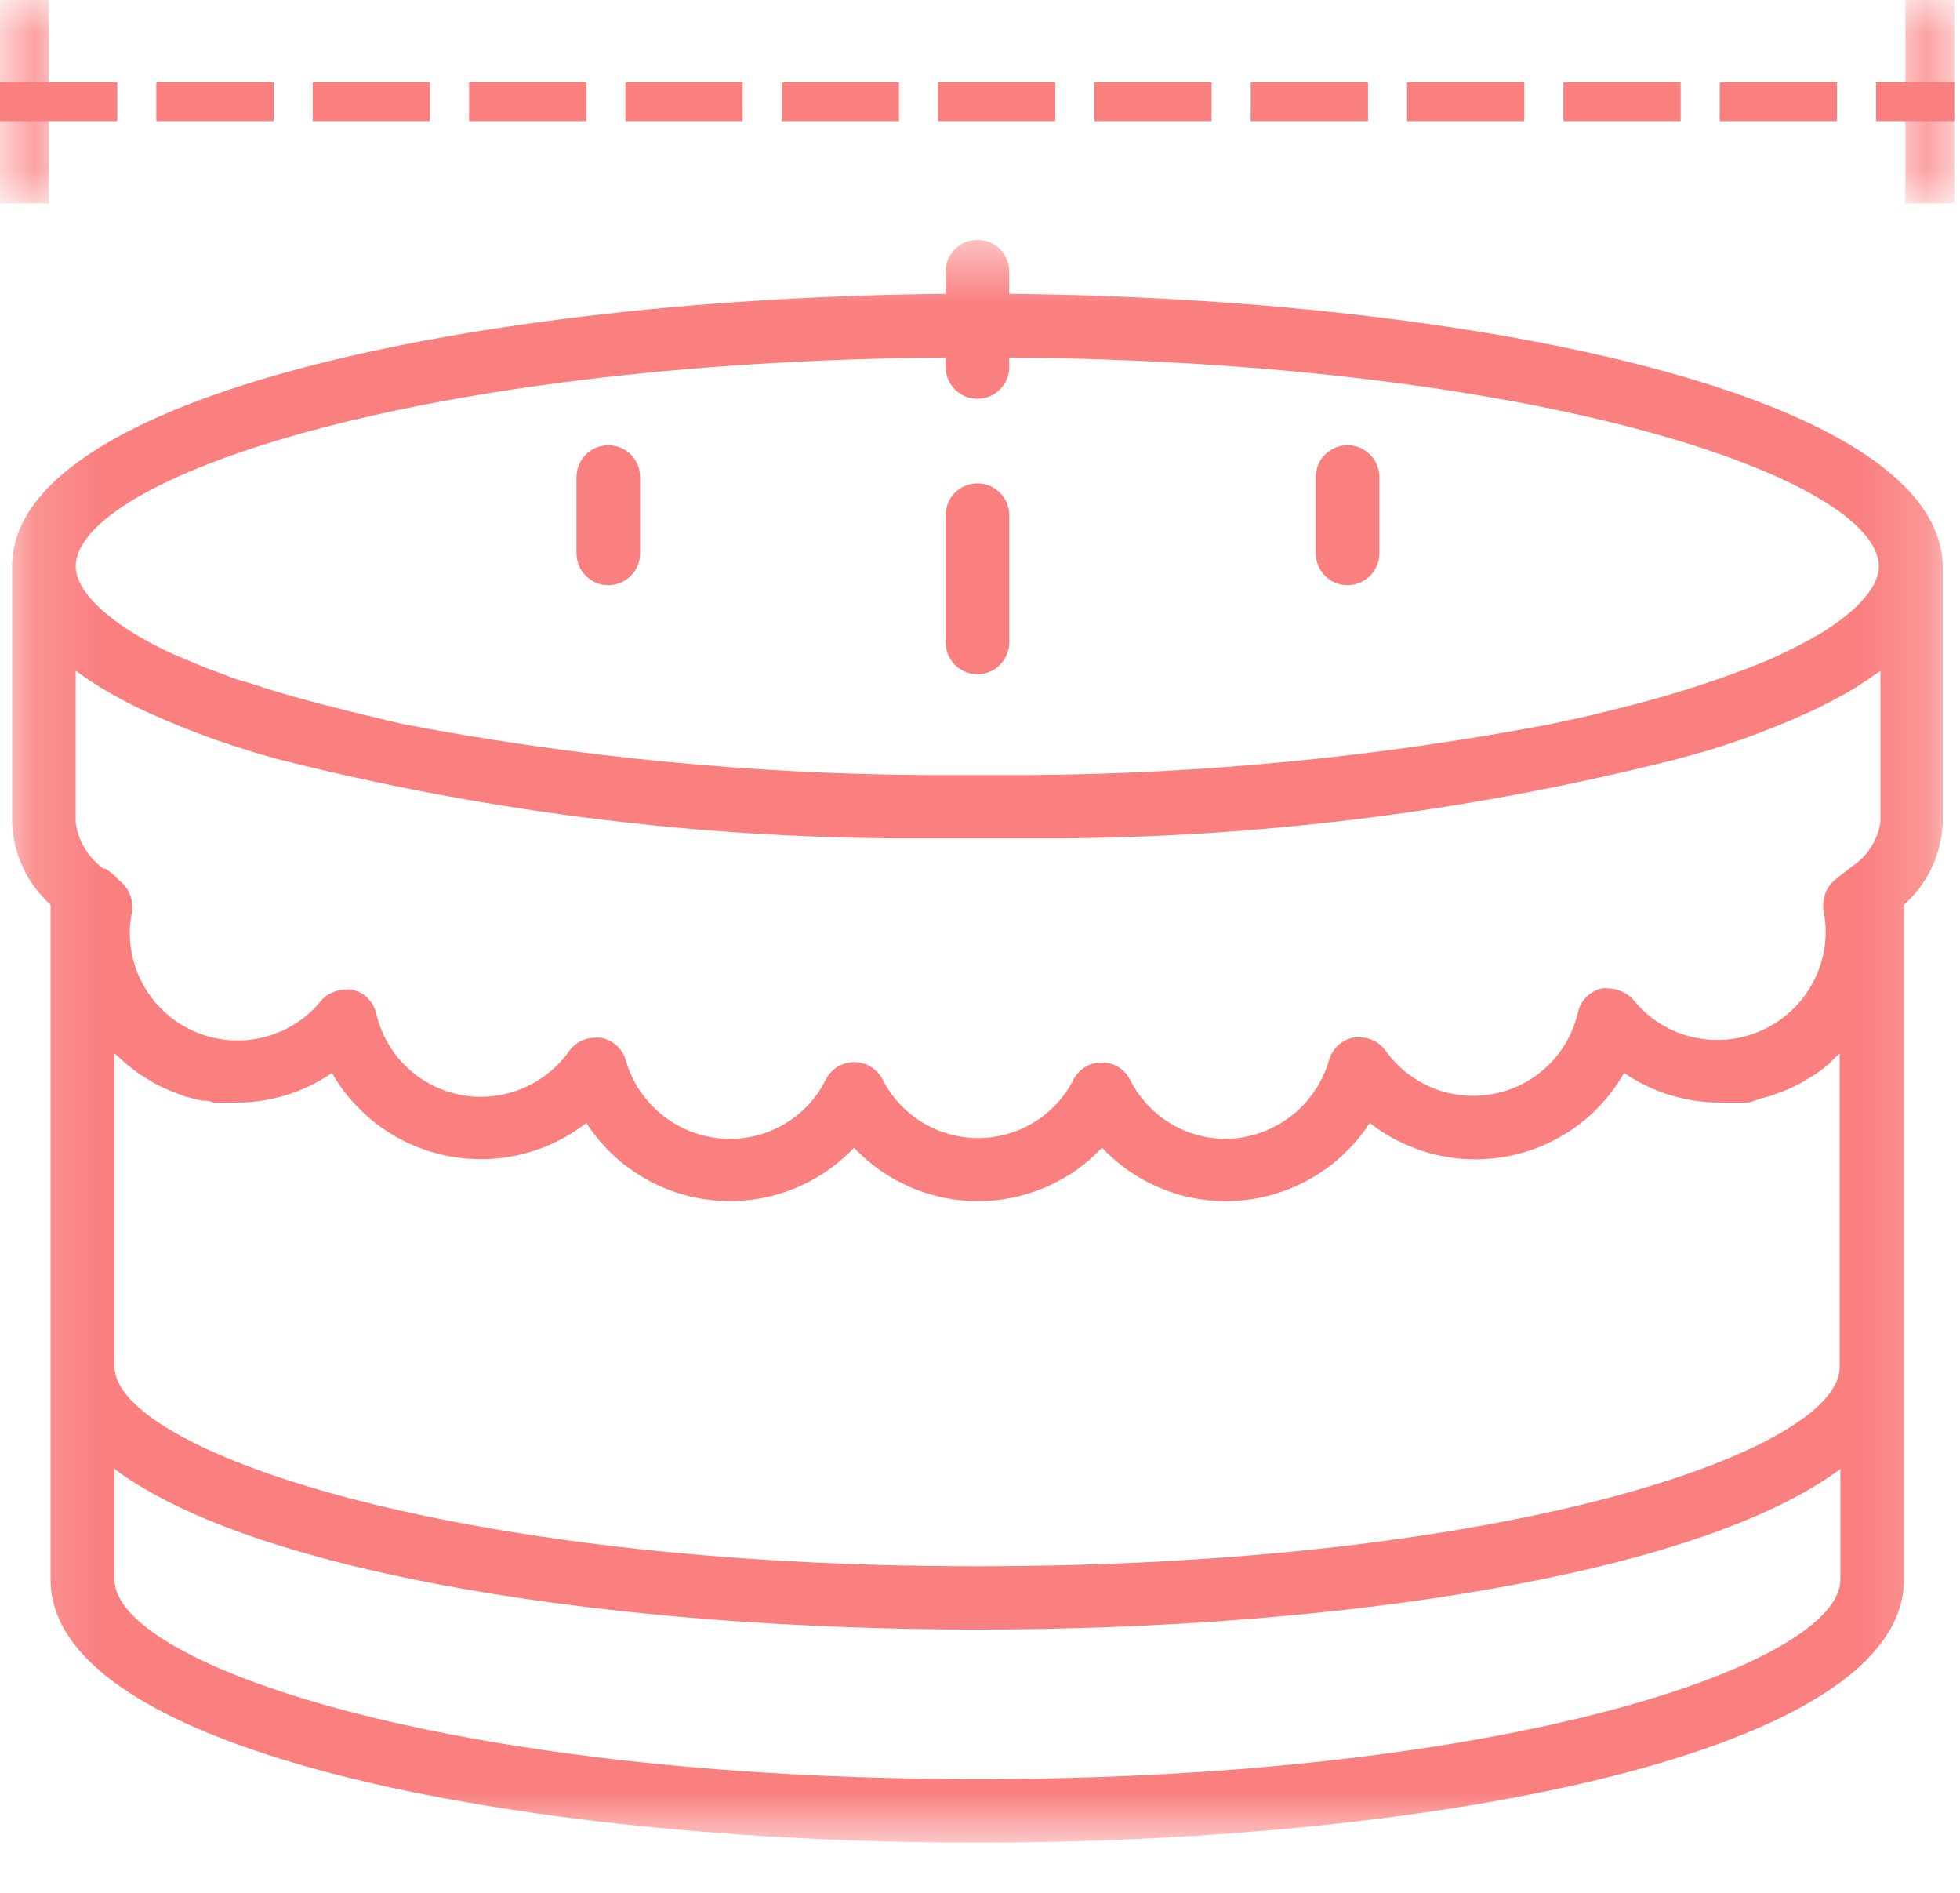 <svg width="29" height="28" viewBox="0 0 29 28" fill="none" xmlns="http://www.w3.org/2000/svg">
<path d="M0 1.214H1.735V1.792H0M2.313 1.214H4.048V1.792H2.313M4.627 1.214H6.361V1.792H4.627M6.94 1.214H8.674V1.792H6.94M9.253 1.214H10.988V1.792H9.253M11.566 1.214H13.301V1.792H11.566M13.879 1.214H15.614V1.792H13.879M16.192 1.214H17.927V1.792H16.192M18.506 1.214H20.241V1.792H18.506M20.819 1.214H22.553V1.792H20.819M23.132 1.214H24.867V1.792H23.132M25.445 1.214H27.18V1.792H25.445M27.758 1.214H28.915V1.792H27.758" fill="#FA7F7F"/>
<mask id="mask0_20_2582" style="mask-type:luminance" maskUnits="userSpaceOnUse" x="28" y="0" width="1" height="4">
<path d="M28.192 0H28.915V3.007H28.192V0Z" fill="white"/>
</mask>
<g mask="url(#mask0_20_2582)">
<path d="M28.192 0H28.915V3.007H28.192V0Z" fill="#FA7F7F"/>
</g>
<mask id="mask1_20_2582" style="mask-type:luminance" maskUnits="userSpaceOnUse" x="0" y="0" width="1" height="4">
<path d="M0 0H0.723V3.007H0V0Z" fill="white"/>
</mask>
<g mask="url(#mask1_20_2582)">
<path d="M0 0H0.723V3.007H0V0Z" fill="#FA7F7F"/>
</g>
<mask id="mask2_20_2582" style="mask-type:luminance" maskUnits="userSpaceOnUse" x="0" y="3" width="29" height="25">
<path d="M0.155 3.547H28.822V27.257H0.155V3.547Z" fill="white"/>
</mask>
<g mask="url(#mask2_20_2582)">
<path d="M14.932 4.347V4.018C14.932 3.986 14.93 3.956 14.924 3.926C14.917 3.895 14.909 3.866 14.897 3.837C14.885 3.809 14.87 3.782 14.853 3.756C14.836 3.73 14.816 3.707 14.795 3.685C14.773 3.663 14.749 3.643 14.723 3.626C14.698 3.609 14.67 3.595 14.642 3.583C14.613 3.571 14.584 3.562 14.554 3.556C14.524 3.55 14.493 3.547 14.462 3.547C14.431 3.547 14.4 3.55 14.37 3.556C14.34 3.562 14.31 3.571 14.282 3.583C14.254 3.595 14.226 3.609 14.201 3.626C14.175 3.643 14.151 3.663 14.129 3.685C14.107 3.707 14.088 3.73 14.071 3.756C14.053 3.782 14.039 3.809 14.027 3.837C14.016 3.866 14.007 3.895 14.001 3.926C13.995 3.956 13.991 3.986 13.991 4.018V4.347C7.208 4.408 0.179 5.815 0.179 8.379V12.165C0.183 12.281 0.199 12.395 0.226 12.507C0.253 12.619 0.291 12.728 0.34 12.833C0.389 12.937 0.448 13.036 0.517 13.129C0.586 13.222 0.663 13.307 0.748 13.384V23.367C0.748 25.921 7.65 27.257 14.462 27.257C21.274 27.257 28.171 25.921 28.171 23.367V13.384C28.257 13.307 28.335 13.222 28.405 13.13C28.474 13.037 28.533 12.938 28.582 12.834C28.632 12.729 28.67 12.62 28.697 12.508C28.725 12.395 28.741 12.281 28.745 12.165V8.402C28.745 5.815 21.716 4.408 14.932 4.347ZM14.462 26.317C6.549 26.317 1.694 24.599 1.694 23.367V21.73C3.806 23.306 9.16 24.105 14.462 24.105C19.764 24.105 25.113 23.306 27.23 21.73V23.367C27.23 24.599 22.37 26.317 14.462 26.317ZM14.932 5.429V5.288C22.93 5.354 27.799 7.113 27.799 8.379C27.799 8.675 27.493 9.028 26.943 9.367C26.783 9.461 26.599 9.559 26.402 9.653C26.308 9.7 26.204 9.747 26.096 9.79C25.964 9.846 25.819 9.903 25.672 9.955L25.466 10.03L25.16 10.133C24.765 10.265 24.327 10.387 23.847 10.505L23.734 10.533L23.424 10.608L23.109 10.674L22.968 10.707C20.398 11.197 17.806 11.449 15.191 11.465H13.742C11.127 11.451 8.535 11.2 5.966 10.712L5.825 10.679L5.194 10.528L5.086 10.5C4.615 10.383 4.145 10.256 3.741 10.119L3.472 10.039L3.261 9.959C3.115 9.907 2.974 9.851 2.842 9.795L2.532 9.663C2.329 9.569 2.15 9.47 1.99 9.376C1.426 9.028 1.12 8.675 1.12 8.379C1.12 7.113 6.003 5.354 13.991 5.288V5.429C13.991 5.46 13.995 5.49 14.001 5.521C14.007 5.551 14.016 5.58 14.027 5.609C14.039 5.637 14.053 5.664 14.071 5.69C14.088 5.716 14.107 5.74 14.129 5.761C14.151 5.783 14.175 5.803 14.201 5.82C14.226 5.837 14.254 5.852 14.282 5.864C14.31 5.875 14.34 5.884 14.37 5.89C14.4 5.896 14.431 5.899 14.462 5.899C14.493 5.899 14.524 5.896 14.554 5.89C14.584 5.884 14.613 5.875 14.642 5.864C14.67 5.852 14.698 5.837 14.723 5.82C14.749 5.803 14.773 5.783 14.795 5.761C14.816 5.74 14.836 5.716 14.853 5.69C14.87 5.664 14.885 5.637 14.897 5.609C14.909 5.58 14.917 5.551 14.924 5.521C14.93 5.49 14.932 5.46 14.932 5.429ZM27.121 15.675L27.22 15.581V20.224C27.22 21.452 22.36 23.169 14.452 23.169C6.544 23.169 1.694 21.424 1.694 20.215V15.581L1.798 15.675L1.878 15.745L1.986 15.83L2.075 15.896L2.193 15.967L2.282 16.023L2.414 16.089L2.508 16.131L2.644 16.183L2.743 16.221L2.889 16.258L2.988 16.282C3.044 16.282 3.101 16.282 3.157 16.31H3.5C3.753 16.31 3.999 16.272 4.239 16.198C4.48 16.123 4.704 16.015 4.912 15.872C4.957 15.951 5.006 16.027 5.06 16.101C5.113 16.174 5.17 16.244 5.231 16.311C5.291 16.378 5.356 16.442 5.423 16.503C5.491 16.563 5.562 16.62 5.635 16.672C5.709 16.725 5.785 16.773 5.864 16.819C5.943 16.863 6.024 16.903 6.108 16.939C6.191 16.975 6.276 17.006 6.362 17.034C6.449 17.06 6.536 17.082 6.626 17.1C6.714 17.117 6.804 17.13 6.894 17.138C6.985 17.145 7.075 17.148 7.166 17.147C7.256 17.145 7.346 17.138 7.436 17.127C7.526 17.116 7.615 17.099 7.703 17.078C7.792 17.057 7.878 17.032 7.964 17.001C8.049 16.971 8.133 16.936 8.215 16.897C8.296 16.857 8.376 16.814 8.453 16.766C8.53 16.718 8.604 16.667 8.676 16.611C8.727 16.692 8.784 16.768 8.844 16.842C8.905 16.916 8.969 16.986 9.038 17.053C9.106 17.119 9.178 17.181 9.254 17.24C9.329 17.298 9.408 17.352 9.49 17.401C9.571 17.451 9.655 17.495 9.742 17.535C9.829 17.575 9.918 17.61 10.008 17.64C10.099 17.67 10.191 17.695 10.284 17.714C10.377 17.733 10.472 17.748 10.567 17.756C10.662 17.765 10.757 17.769 10.853 17.767C10.948 17.765 11.043 17.757 11.138 17.745C11.232 17.732 11.326 17.714 11.418 17.691C11.511 17.667 11.602 17.639 11.691 17.605C11.78 17.572 11.868 17.533 11.953 17.49C12.038 17.446 12.12 17.398 12.2 17.345C12.279 17.293 12.355 17.235 12.428 17.174C12.502 17.113 12.571 17.047 12.637 16.978C12.695 17.04 12.757 17.099 12.822 17.155C12.887 17.211 12.955 17.264 13.025 17.313C13.095 17.362 13.168 17.407 13.242 17.449C13.317 17.49 13.394 17.528 13.473 17.562C13.551 17.596 13.631 17.626 13.713 17.651C13.795 17.677 13.877 17.699 13.961 17.716C14.045 17.733 14.13 17.746 14.215 17.755C14.3 17.763 14.386 17.768 14.472 17.768C14.557 17.768 14.642 17.763 14.728 17.755C14.813 17.746 14.897 17.733 14.981 17.716C15.065 17.699 15.148 17.677 15.229 17.651C15.311 17.626 15.391 17.596 15.47 17.562C15.549 17.528 15.625 17.49 15.7 17.449C15.775 17.407 15.848 17.362 15.918 17.313C15.988 17.264 16.056 17.211 16.12 17.155C16.185 17.099 16.247 17.04 16.306 16.978C16.424 17.103 16.553 17.215 16.694 17.314C16.835 17.412 16.984 17.495 17.142 17.563C17.299 17.631 17.462 17.683 17.631 17.717C17.799 17.751 17.969 17.769 18.141 17.769C18.352 17.767 18.56 17.741 18.765 17.689C18.97 17.636 19.165 17.559 19.35 17.458C19.536 17.357 19.706 17.235 19.861 17.092C20.017 16.948 20.152 16.788 20.267 16.611C20.339 16.667 20.413 16.719 20.49 16.767C20.567 16.815 20.646 16.859 20.728 16.898C20.81 16.937 20.893 16.972 20.979 17.003C21.064 17.033 21.151 17.059 21.239 17.08C21.327 17.101 21.416 17.117 21.506 17.129C21.596 17.141 21.687 17.147 21.777 17.149C21.868 17.151 21.958 17.148 22.049 17.14C22.139 17.132 22.229 17.12 22.318 17.102C22.407 17.085 22.494 17.063 22.581 17.036C22.668 17.009 22.753 16.977 22.836 16.941C22.919 16.905 23 16.865 23.079 16.82C23.158 16.775 23.235 16.727 23.308 16.674C23.382 16.621 23.453 16.564 23.52 16.504C23.588 16.444 23.652 16.38 23.712 16.312C23.773 16.245 23.83 16.174 23.883 16.101C23.936 16.027 23.985 15.951 24.031 15.872C24.239 16.014 24.463 16.122 24.703 16.197C24.944 16.271 25.19 16.309 25.442 16.31H25.79C25.847 16.31 25.903 16.31 25.96 16.282L26.054 16.249L26.199 16.211L26.298 16.174L26.435 16.122L26.529 16.08L26.656 16.014C26.688 15.997 26.72 15.978 26.75 15.957L26.867 15.887L26.957 15.821L27.065 15.736L27.121 15.675ZM27.399 12.819L27.23 12.951L27.178 12.993C27.122 13.033 27.077 13.082 27.042 13.141C27.008 13.201 26.987 13.264 26.98 13.332C26.974 13.378 26.974 13.423 26.98 13.469C27.001 13.573 27.012 13.678 27.013 13.784C27.013 13.836 27.011 13.889 27.005 13.941C27 13.993 26.992 14.045 26.982 14.096C26.971 14.148 26.959 14.198 26.943 14.248C26.928 14.299 26.91 14.348 26.89 14.396C26.87 14.445 26.847 14.492 26.822 14.538C26.797 14.584 26.77 14.629 26.741 14.673C26.712 14.716 26.681 14.759 26.648 14.799C26.614 14.839 26.579 14.878 26.542 14.915C26.505 14.952 26.466 14.987 26.425 15.02C26.385 15.054 26.342 15.085 26.299 15.114C26.255 15.143 26.21 15.17 26.164 15.194C26.118 15.219 26.07 15.242 26.022 15.262C25.974 15.282 25.924 15.299 25.874 15.314C25.824 15.33 25.773 15.342 25.721 15.353C25.67 15.363 25.618 15.371 25.566 15.376C25.514 15.381 25.462 15.383 25.409 15.383C25.291 15.384 25.174 15.371 25.058 15.345C24.942 15.319 24.831 15.281 24.724 15.23C24.617 15.179 24.517 15.117 24.423 15.044C24.33 14.97 24.247 14.887 24.172 14.795C24.122 14.736 24.06 14.692 23.988 14.664C23.93 14.637 23.869 14.623 23.805 14.621C23.771 14.617 23.736 14.617 23.701 14.621C23.659 14.631 23.618 14.646 23.58 14.667C23.541 14.689 23.506 14.714 23.475 14.745C23.444 14.776 23.418 14.81 23.396 14.848C23.375 14.886 23.359 14.927 23.349 14.97C23.332 15.044 23.31 15.117 23.282 15.188C23.255 15.259 23.223 15.329 23.186 15.395C23.148 15.462 23.107 15.526 23.061 15.586C23.014 15.647 22.963 15.704 22.909 15.757C22.855 15.811 22.796 15.86 22.735 15.905C22.673 15.95 22.608 15.99 22.541 16.026C22.473 16.062 22.404 16.092 22.332 16.118C22.26 16.144 22.186 16.164 22.111 16.179C22.037 16.194 21.961 16.204 21.885 16.208C21.809 16.212 21.732 16.211 21.656 16.204C21.58 16.198 21.505 16.185 21.431 16.168C21.357 16.15 21.284 16.128 21.213 16.099C21.142 16.071 21.073 16.038 21.007 16C20.941 15.962 20.878 15.92 20.817 15.873C20.757 15.826 20.701 15.775 20.648 15.719C20.595 15.664 20.547 15.605 20.502 15.543C20.458 15.481 20.402 15.432 20.334 15.398C20.265 15.363 20.193 15.345 20.117 15.346H20.037C19.993 15.353 19.951 15.367 19.912 15.386C19.872 15.405 19.836 15.43 19.803 15.459C19.77 15.489 19.742 15.522 19.719 15.56C19.695 15.597 19.677 15.637 19.665 15.68C19.641 15.763 19.611 15.843 19.574 15.921C19.538 15.999 19.495 16.074 19.446 16.145C19.398 16.217 19.344 16.283 19.285 16.346C19.225 16.408 19.161 16.466 19.092 16.518C19.023 16.57 18.951 16.617 18.875 16.657C18.799 16.698 18.72 16.732 18.638 16.76C18.557 16.788 18.473 16.809 18.388 16.824C18.303 16.838 18.218 16.846 18.131 16.847C17.985 16.846 17.841 16.825 17.7 16.785C17.559 16.745 17.427 16.686 17.302 16.608C17.177 16.531 17.066 16.438 16.967 16.331C16.868 16.222 16.786 16.102 16.72 15.971C16.7 15.933 16.676 15.898 16.646 15.866C16.617 15.834 16.584 15.807 16.547 15.784C16.51 15.762 16.47 15.745 16.429 15.733C16.387 15.722 16.345 15.716 16.301 15.716C16.258 15.716 16.216 15.722 16.174 15.733C16.132 15.745 16.093 15.762 16.056 15.784C16.019 15.807 15.986 15.834 15.957 15.866C15.927 15.898 15.902 15.933 15.883 15.971C15.816 16.101 15.733 16.22 15.634 16.327C15.535 16.434 15.423 16.526 15.298 16.602C15.174 16.678 15.041 16.736 14.901 16.775C14.761 16.815 14.617 16.835 14.472 16.835C14.325 16.835 14.182 16.815 14.041 16.775C13.901 16.736 13.769 16.678 13.644 16.602C13.52 16.526 13.408 16.434 13.309 16.327C13.209 16.22 13.127 16.101 13.06 15.971C13.04 15.932 13.016 15.896 12.986 15.864C12.957 15.832 12.924 15.804 12.886 15.781C12.849 15.758 12.81 15.741 12.768 15.729C12.726 15.717 12.683 15.711 12.639 15.711C12.595 15.711 12.552 15.717 12.51 15.729C12.468 15.741 12.428 15.758 12.391 15.781C12.354 15.804 12.321 15.832 12.291 15.864C12.262 15.896 12.237 15.932 12.218 15.971C12.152 16.103 12.07 16.222 11.972 16.331C11.873 16.439 11.761 16.532 11.636 16.609C11.512 16.686 11.379 16.745 11.238 16.785C11.097 16.826 10.953 16.846 10.807 16.847C10.72 16.847 10.634 16.84 10.548 16.826C10.462 16.813 10.378 16.792 10.296 16.765C10.213 16.738 10.134 16.704 10.057 16.663C9.98 16.623 9.907 16.577 9.838 16.525C9.769 16.473 9.704 16.416 9.643 16.353C9.584 16.29 9.529 16.223 9.48 16.152C9.43 16.081 9.387 16.006 9.35 15.927C9.313 15.849 9.283 15.768 9.259 15.684C9.247 15.642 9.229 15.602 9.206 15.565C9.182 15.527 9.154 15.493 9.121 15.464C9.088 15.435 9.052 15.41 9.012 15.391C8.972 15.371 8.931 15.358 8.887 15.35H8.807C8.731 15.35 8.658 15.367 8.59 15.402C8.522 15.437 8.466 15.486 8.421 15.548C8.348 15.652 8.263 15.746 8.166 15.83C8.07 15.914 7.965 15.985 7.852 16.044C7.739 16.103 7.62 16.148 7.496 16.178C7.372 16.209 7.246 16.225 7.118 16.226C7.029 16.226 6.94 16.218 6.852 16.203C6.763 16.189 6.677 16.166 6.592 16.137C6.508 16.107 6.426 16.071 6.348 16.027C6.27 15.984 6.195 15.935 6.125 15.879C6.055 15.823 5.99 15.762 5.931 15.695C5.871 15.628 5.817 15.557 5.77 15.481C5.722 15.405 5.681 15.326 5.647 15.243C5.613 15.161 5.586 15.075 5.566 14.988C5.556 14.945 5.54 14.905 5.518 14.867C5.497 14.829 5.47 14.795 5.439 14.764C5.408 14.733 5.373 14.707 5.335 14.686C5.296 14.665 5.256 14.65 5.213 14.64C5.177 14.635 5.141 14.635 5.105 14.64C5.035 14.639 4.969 14.655 4.907 14.687C4.841 14.715 4.786 14.757 4.743 14.814C4.691 14.877 4.635 14.935 4.574 14.989C4.513 15.043 4.449 15.092 4.38 15.136C4.312 15.18 4.241 15.219 4.167 15.252C4.093 15.285 4.017 15.312 3.938 15.334C3.86 15.356 3.781 15.371 3.7 15.381C3.619 15.39 3.538 15.393 3.457 15.39C3.376 15.387 3.295 15.378 3.215 15.363C3.136 15.348 3.058 15.327 2.981 15.299C2.905 15.272 2.83 15.239 2.759 15.201C2.687 15.162 2.619 15.119 2.554 15.07C2.49 15.021 2.429 14.968 2.372 14.909C2.315 14.851 2.264 14.789 2.217 14.723C2.169 14.657 2.127 14.587 2.091 14.515C2.054 14.443 2.023 14.368 1.998 14.29C1.973 14.213 1.954 14.134 1.941 14.054C1.928 13.974 1.921 13.893 1.92 13.812C1.92 13.704 1.93 13.598 1.953 13.492C1.96 13.448 1.96 13.404 1.953 13.361C1.947 13.293 1.927 13.229 1.893 13.17C1.86 13.111 1.815 13.062 1.76 13.022L1.699 12.956L1.624 12.895L1.558 12.848H1.529C1.417 12.768 1.325 12.668 1.254 12.549C1.182 12.431 1.138 12.303 1.12 12.165V9.922C1.233 10.006 1.356 10.086 1.492 10.171C1.693 10.293 1.9 10.404 2.113 10.505L2.466 10.66C2.857 10.828 3.257 10.974 3.665 11.098C3.806 11.145 3.957 11.187 4.108 11.229C7.072 11.979 10.082 12.37 13.14 12.401H15.779C18.837 12.371 21.847 11.98 24.812 11.229L25.282 11.098C25.69 10.973 26.09 10.827 26.482 10.66L26.83 10.505C27.044 10.404 27.253 10.293 27.456 10.171C27.587 10.086 27.709 10.006 27.823 9.922V12.165C27.801 12.3 27.753 12.423 27.68 12.537C27.606 12.651 27.512 12.745 27.399 12.819Z" fill="#FA7F7F"/>
</g>
<path d="M13.992 7.621V9.503C13.992 9.534 13.995 9.564 14.001 9.595C14.007 9.625 14.016 9.654 14.027 9.683C14.039 9.711 14.054 9.738 14.071 9.764C14.088 9.79 14.108 9.814 14.129 9.835C14.151 9.857 14.175 9.877 14.201 9.894C14.226 9.911 14.254 9.926 14.282 9.937C14.311 9.949 14.34 9.958 14.37 9.964C14.4 9.97 14.431 9.973 14.462 9.973C14.493 9.973 14.524 9.97 14.554 9.964C14.584 9.958 14.614 9.949 14.642 9.937C14.671 9.926 14.698 9.911 14.723 9.894C14.749 9.877 14.773 9.857 14.795 9.835C14.816 9.814 14.836 9.79 14.853 9.764C14.87 9.738 14.885 9.711 14.897 9.683C14.909 9.654 14.917 9.625 14.924 9.595C14.93 9.564 14.933 9.534 14.933 9.503V7.621C14.933 7.59 14.93 7.559 14.924 7.529C14.917 7.499 14.909 7.47 14.897 7.441C14.885 7.413 14.87 7.385 14.853 7.36C14.836 7.334 14.816 7.31 14.795 7.288C14.773 7.267 14.749 7.247 14.723 7.23C14.698 7.213 14.671 7.198 14.642 7.186C14.614 7.174 14.584 7.166 14.554 7.16C14.524 7.153 14.493 7.15 14.462 7.15C14.431 7.15 14.4 7.153 14.37 7.16C14.34 7.166 14.311 7.174 14.282 7.186C14.254 7.198 14.226 7.213 14.201 7.23C14.175 7.247 14.151 7.267 14.129 7.288C14.108 7.31 14.088 7.334 14.071 7.36C14.054 7.385 14.039 7.413 14.027 7.441C14.016 7.47 14.007 7.499 14.001 7.529C13.995 7.559 13.992 7.59 13.992 7.621Z" fill="#FA7F7F"/>
<path d="M9 6.586C8.969 6.586 8.939 6.589 8.908 6.595C8.878 6.601 8.849 6.61 8.82 6.622C8.792 6.634 8.765 6.648 8.739 6.665C8.713 6.683 8.689 6.702 8.668 6.724C8.646 6.746 8.626 6.77 8.609 6.795C8.592 6.821 8.577 6.848 8.566 6.877C8.554 6.905 8.545 6.934 8.539 6.965C8.533 6.995 8.53 7.026 8.53 7.056V8.186C8.53 8.216 8.533 8.247 8.539 8.277C8.545 8.308 8.554 8.337 8.566 8.366C8.577 8.394 8.592 8.421 8.609 8.447C8.626 8.472 8.646 8.496 8.668 8.518C8.689 8.54 8.713 8.559 8.739 8.577C8.765 8.594 8.792 8.608 8.82 8.62C8.849 8.632 8.878 8.641 8.908 8.647C8.939 8.653 8.969 8.656 9 8.656C9.031 8.656 9.062 8.653 9.092 8.647C9.122 8.641 9.152 8.632 9.18 8.62C9.209 8.608 9.236 8.594 9.262 8.577C9.287 8.559 9.311 8.54 9.333 8.518C9.355 8.496 9.374 8.472 9.392 8.447C9.409 8.421 9.423 8.394 9.435 8.366C9.447 8.337 9.456 8.308 9.462 8.277C9.468 8.247 9.471 8.216 9.471 8.186V7.056C9.471 7.026 9.468 6.995 9.462 6.965C9.456 6.934 9.447 6.905 9.435 6.877C9.423 6.848 9.409 6.821 9.392 6.795C9.374 6.77 9.355 6.746 9.333 6.724C9.311 6.702 9.287 6.683 9.262 6.665C9.236 6.648 9.209 6.634 9.18 6.622C9.152 6.61 9.122 6.601 9.092 6.595C9.062 6.589 9.031 6.586 9 6.586Z" fill="#FA7F7F"/>
<path d="M19.938 8.656C19.969 8.656 20 8.653 20.03 8.647C20.06 8.641 20.09 8.632 20.118 8.62C20.146 8.608 20.174 8.594 20.199 8.577C20.225 8.559 20.249 8.54 20.271 8.518C20.293 8.496 20.312 8.472 20.329 8.447C20.346 8.421 20.361 8.394 20.373 8.366C20.385 8.337 20.393 8.308 20.4 8.277C20.406 8.247 20.409 8.216 20.409 8.186V7.056C20.409 7.026 20.406 6.995 20.4 6.965C20.393 6.934 20.385 6.905 20.373 6.877C20.361 6.848 20.346 6.821 20.329 6.795C20.312 6.77 20.293 6.746 20.271 6.724C20.249 6.702 20.225 6.683 20.199 6.665C20.174 6.648 20.146 6.634 20.118 6.622C20.09 6.61 20.06 6.601 20.03 6.595C20 6.589 19.969 6.586 19.938 6.586C19.907 6.586 19.877 6.589 19.846 6.595C19.816 6.601 19.787 6.61 19.758 6.622C19.73 6.634 19.702 6.648 19.677 6.665C19.651 6.683 19.628 6.702 19.605 6.724C19.584 6.746 19.564 6.77 19.547 6.795C19.53 6.821 19.515 6.848 19.503 6.877C19.492 6.905 19.483 6.934 19.477 6.965C19.471 6.995 19.468 7.026 19.468 7.056V8.186C19.468 8.216 19.471 8.247 19.477 8.277C19.483 8.308 19.492 8.337 19.503 8.366C19.515 8.394 19.53 8.421 19.547 8.447C19.564 8.472 19.584 8.496 19.605 8.518C19.628 8.54 19.651 8.559 19.677 8.577C19.702 8.594 19.73 8.608 19.758 8.62C19.787 8.632 19.816 8.641 19.846 8.647C19.877 8.653 19.907 8.656 19.938 8.656Z" fill="#FA7F7F"/>
</svg>
